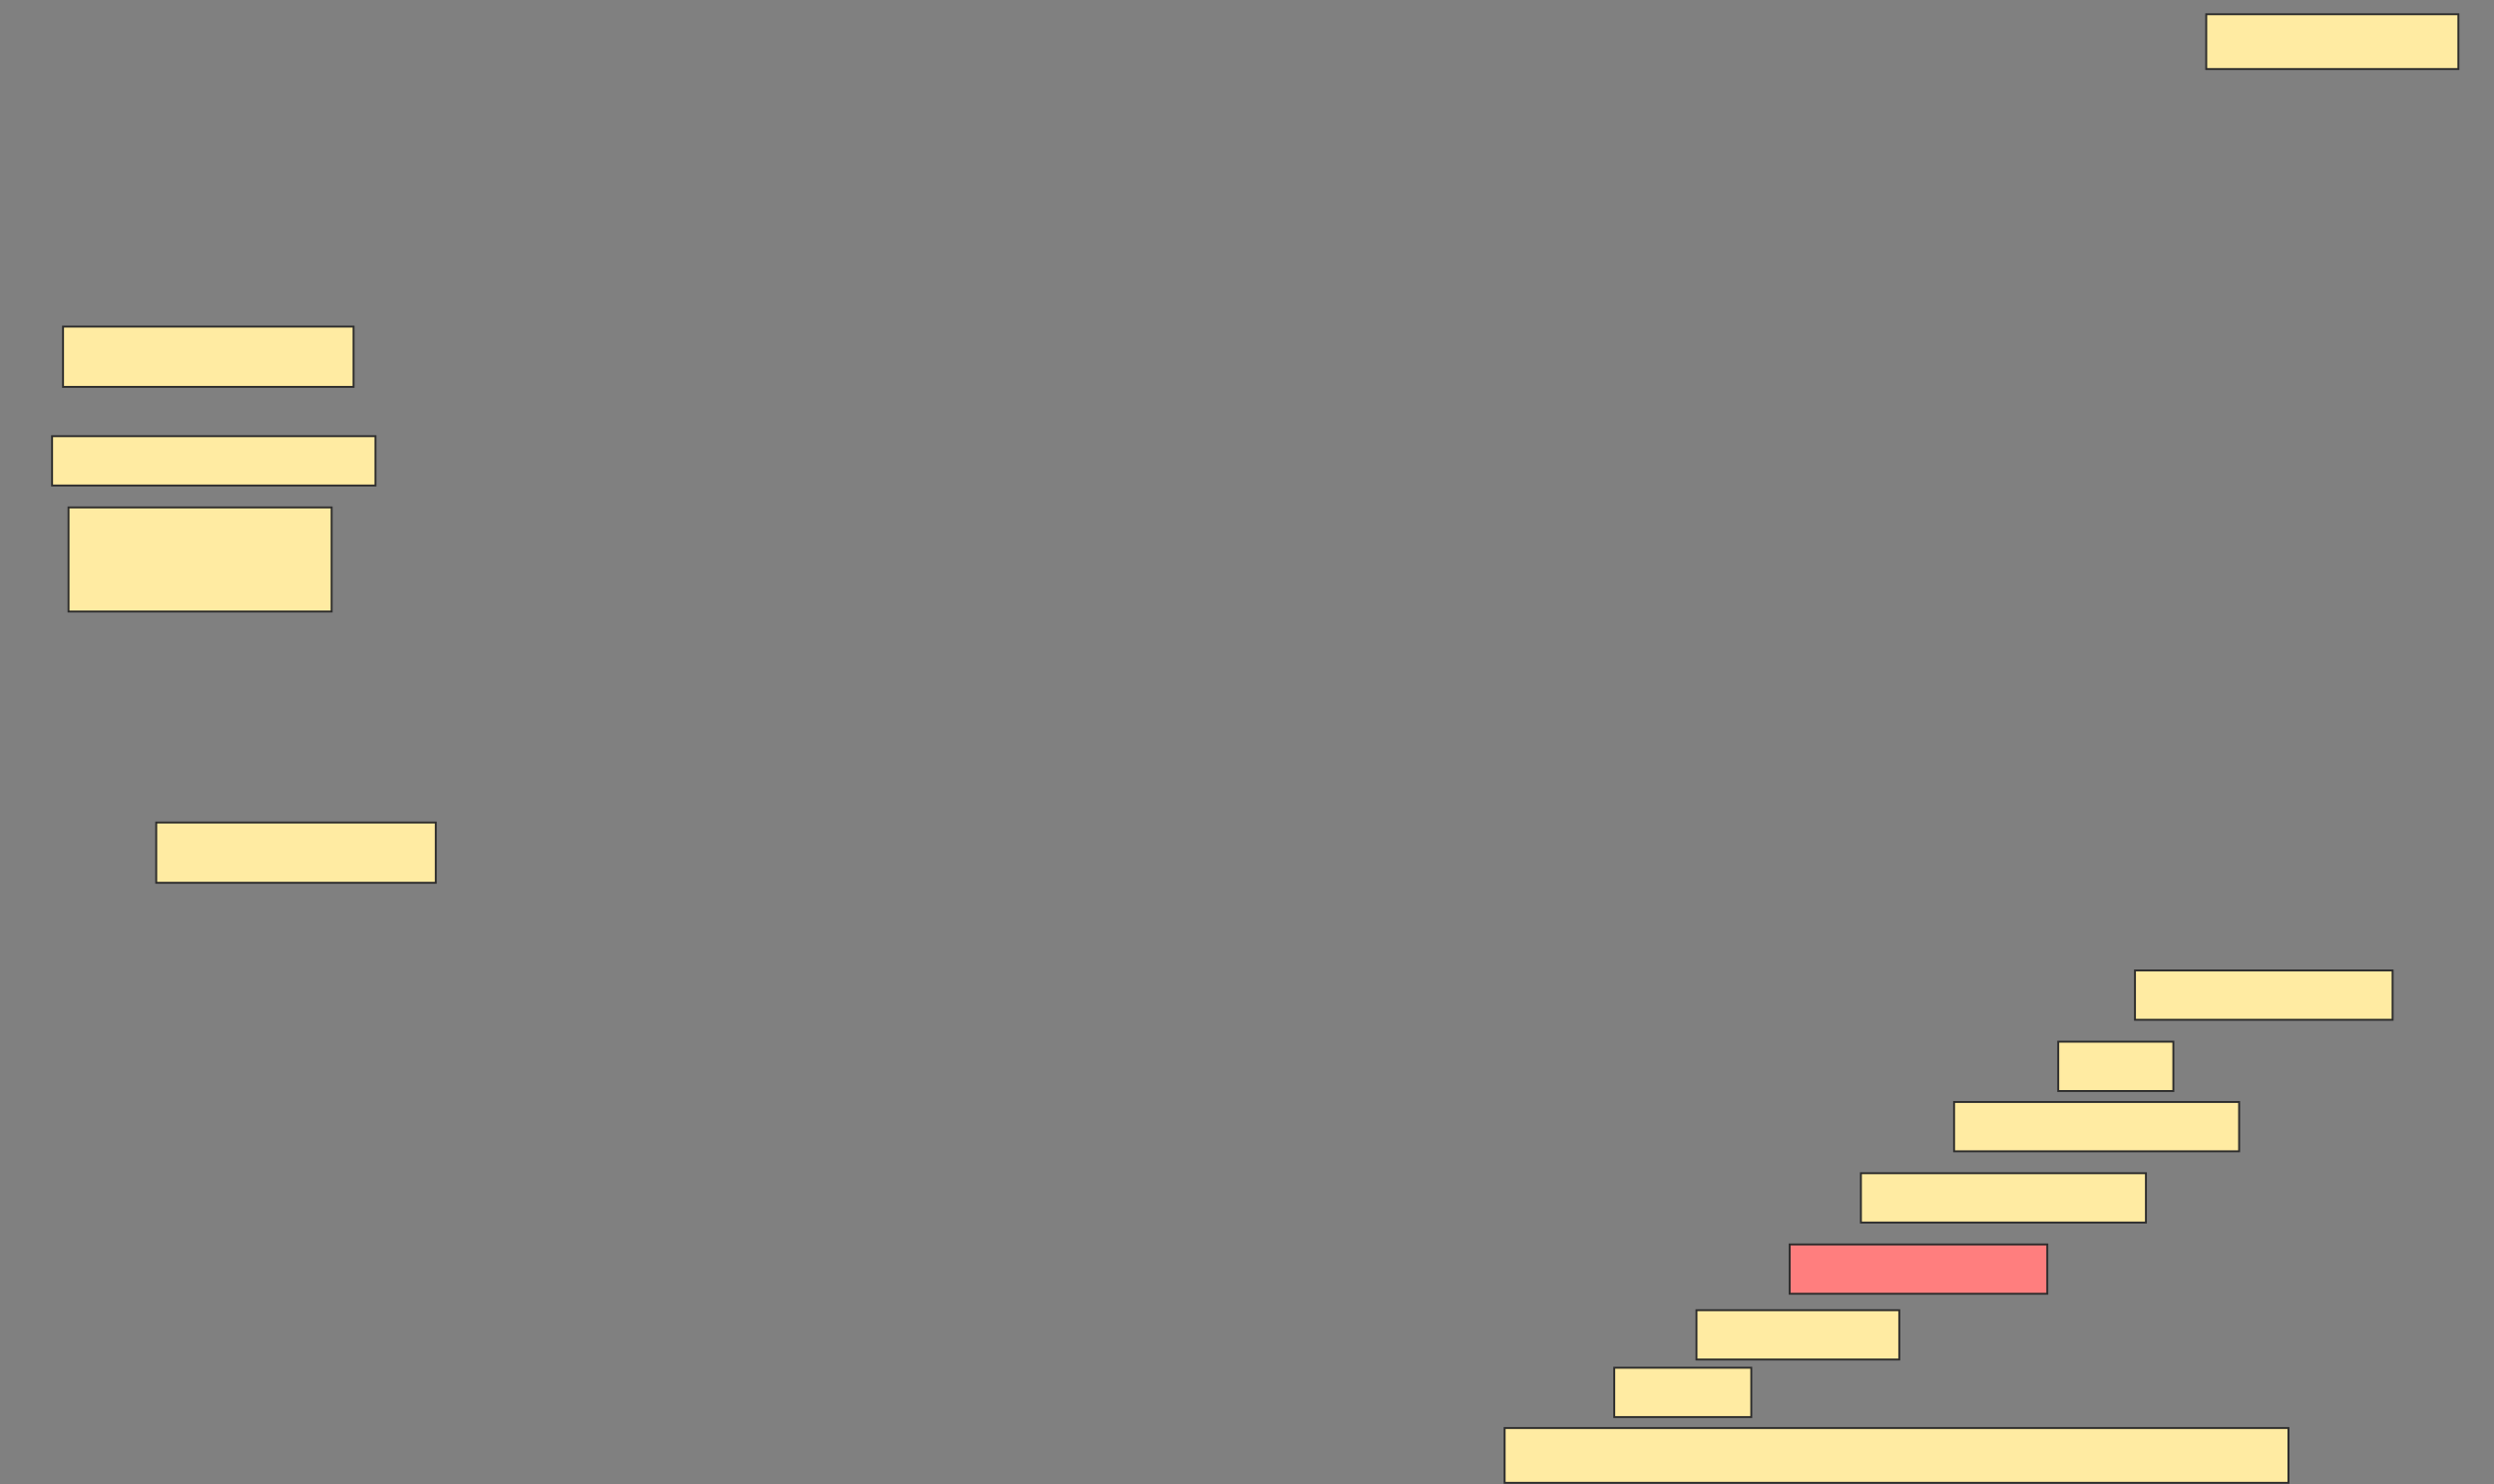 <svg height="774" width="1300" xmlns="http://www.w3.org/2000/svg">
 <rect width="100%" height="100%" fill="#808080" stroke="none"/>
 <!-- Created with Image Occlusion Enhanced -->
 <g>
  <title>Labels</title>
 </g>
 <g>
  <title>Masks</title>
  <rect fill="#FFEBA2" height="28.571" id="0887d0f632d64bf1aef8cedf280d0b44-ao-1" stroke="#2D2D2D" width="131.429" x="1150" y="7.429"/>
  <rect fill="#FFEBA2" height="31.429" id="0887d0f632d64bf1aef8cedf280d0b44-ao-2" stroke="#2D2D2D" width="151.429" x="32.857" y="170.286"/>
  <rect fill="#FFEBA2" height="25.714" id="0887d0f632d64bf1aef8cedf280d0b44-ao-3" stroke="#2D2D2D" width="168.571" x="27.143" y="227.429"/>
  <rect fill="#FFEBA2" height="54.286" id="0887d0f632d64bf1aef8cedf280d0b44-ao-4" stroke="#2D2D2D" width="137.143" x="35.714" y="264.571"/>
  <rect fill="#FFEBA2" height="31.429" id="0887d0f632d64bf1aef8cedf280d0b44-ao-5" stroke="#2D2D2D" width="145.714" x="81.429" y="428.857"/>
  <rect fill="#FFEBA2" height="25.714" id="0887d0f632d64bf1aef8cedf280d0b44-ao-6" stroke="#2D2D2D" width="134.286" x="1112.857" y="506"/>
  <rect fill="#FFEBA2" height="25.714" id="0887d0f632d64bf1aef8cedf280d0b44-ao-7" stroke="#2D2D2D" width="60" x="1072.857" y="543.143"/>
  <rect fill="#FFEBA2" height="25.714" id="0887d0f632d64bf1aef8cedf280d0b44-ao-8" stroke="#2D2D2D" width="148.571" x="1018.571" y="574.571"/>
  <rect fill="#FFEBA2" height="25.714" id="0887d0f632d64bf1aef8cedf280d0b44-ao-9" stroke="#2D2D2D" width="148.571" x="970" y="611.714"/>
  <rect class="qshape" fill="#FF7E7E" height="25.714" id="0887d0f632d64bf1aef8cedf280d0b44-ao-10" stroke="#2D2D2D" width="134.286" x="932.857" y="648.857"/>
  <rect fill="#FFEBA2" height="25.714" id="0887d0f632d64bf1aef8cedf280d0b44-ao-11" stroke="#2D2D2D" width="105.714" x="884.286" y="683.143"/>
  <rect fill="#FFEBA2" height="25.714" id="0887d0f632d64bf1aef8cedf280d0b44-ao-12" stroke="#2D2D2D" width="71.429" x="841.429" y="713.143"/>
  <rect fill="#FFEBA2" height="28.571" id="0887d0f632d64bf1aef8cedf280d0b44-ao-13" stroke="#2D2D2D" width="408.571" x="784.286" y="744.571"/>
 </g>
</svg>